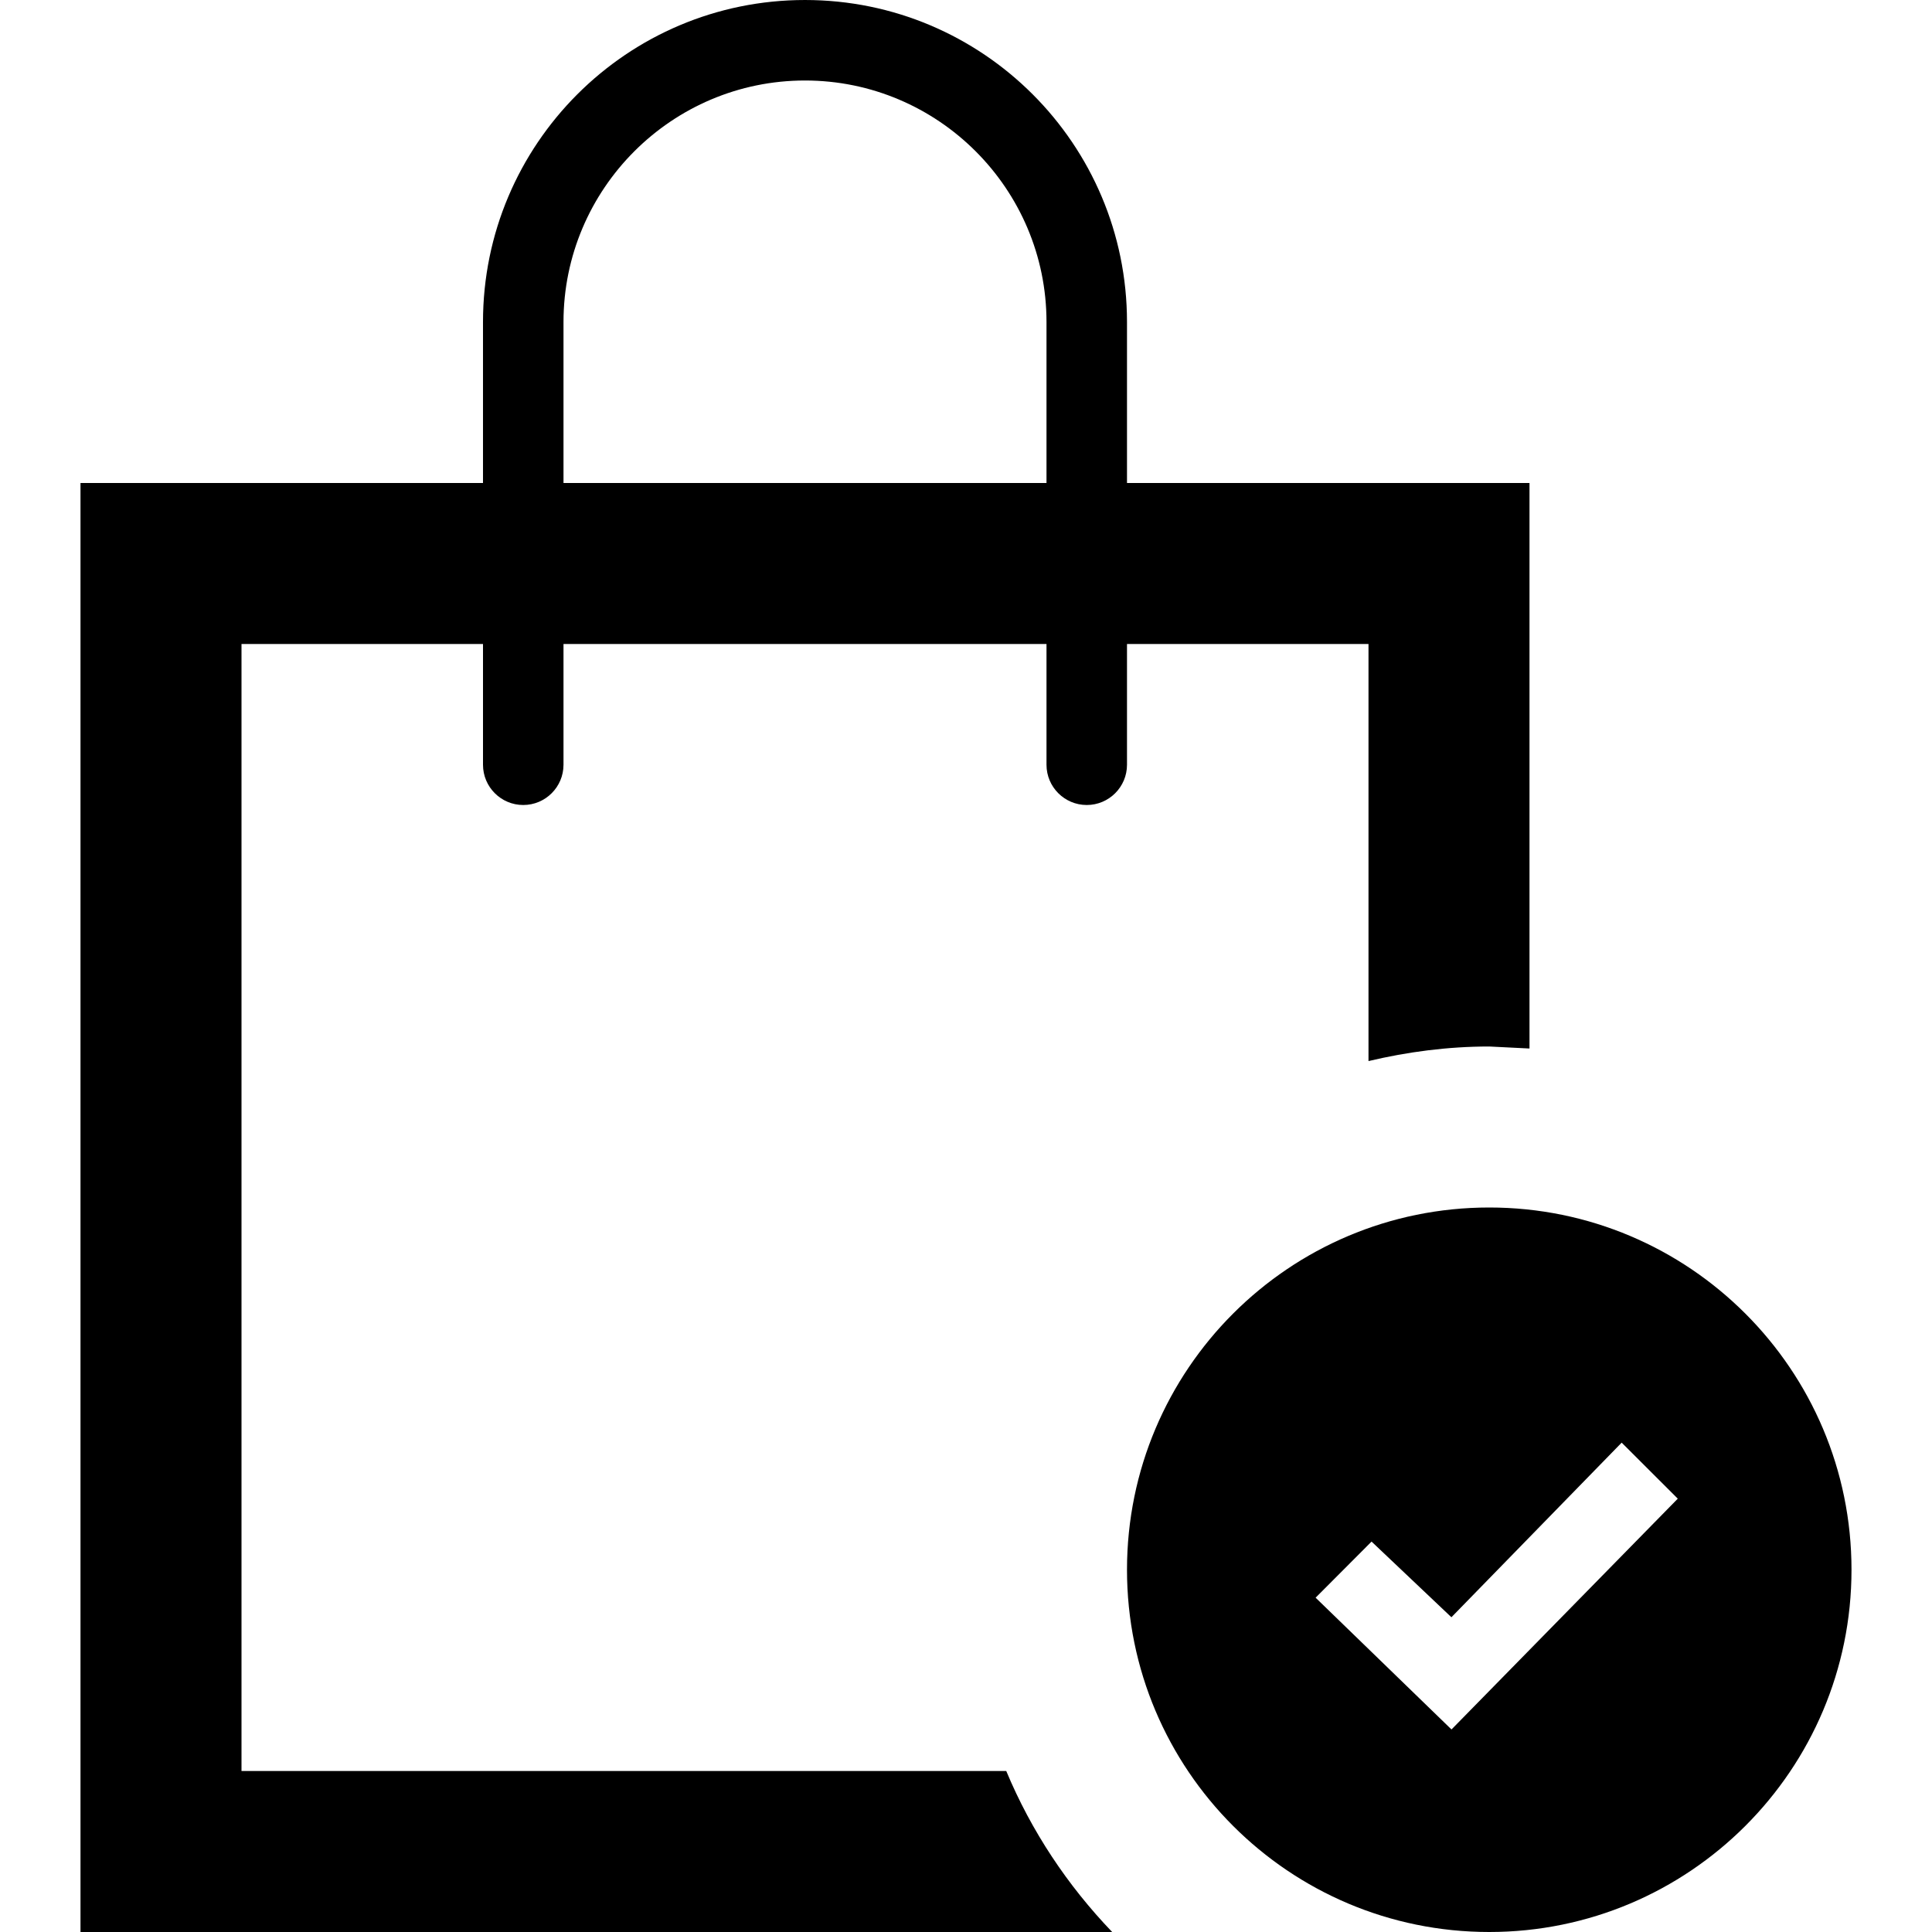 <svg xmlns="http://www.w3.org/2000/svg" width="24" height="24" viewBox="0 0 24 24"><path d="M12.5 22h-9.5v-14h3v1.5c0 .276.224.5.5.5s.5-.224.5-.5v-1.5h6v1.5c0 .276.224.5.5.5s.5-.224.5-.5v-1.5h3v5.181c.482-.114.982-.181 1.5-.181l.5.025v-7.025h-5v-2c0-2.209-1.791-4-4-4s-4 1.791-4 4v2h-5v18h12.816c-.553-.576-1.004-1.251-1.316-2zm-5.5-18c0-1.654 1.346-3 3-3s3 1.346 3 3v2h-6v-2zm11.5 11c-2.486 0-4.5 2.015-4.5 4.5s2.014 4.5 4.5 4.5c2.484 0 4.5-2.015 4.5-4.5s-2.016-4.5-4.5-4.5zm-.469 6.484l-1.688-1.637.695-.697.992.94 2.115-2.169.697.696-2.811 2.867z"/></svg>